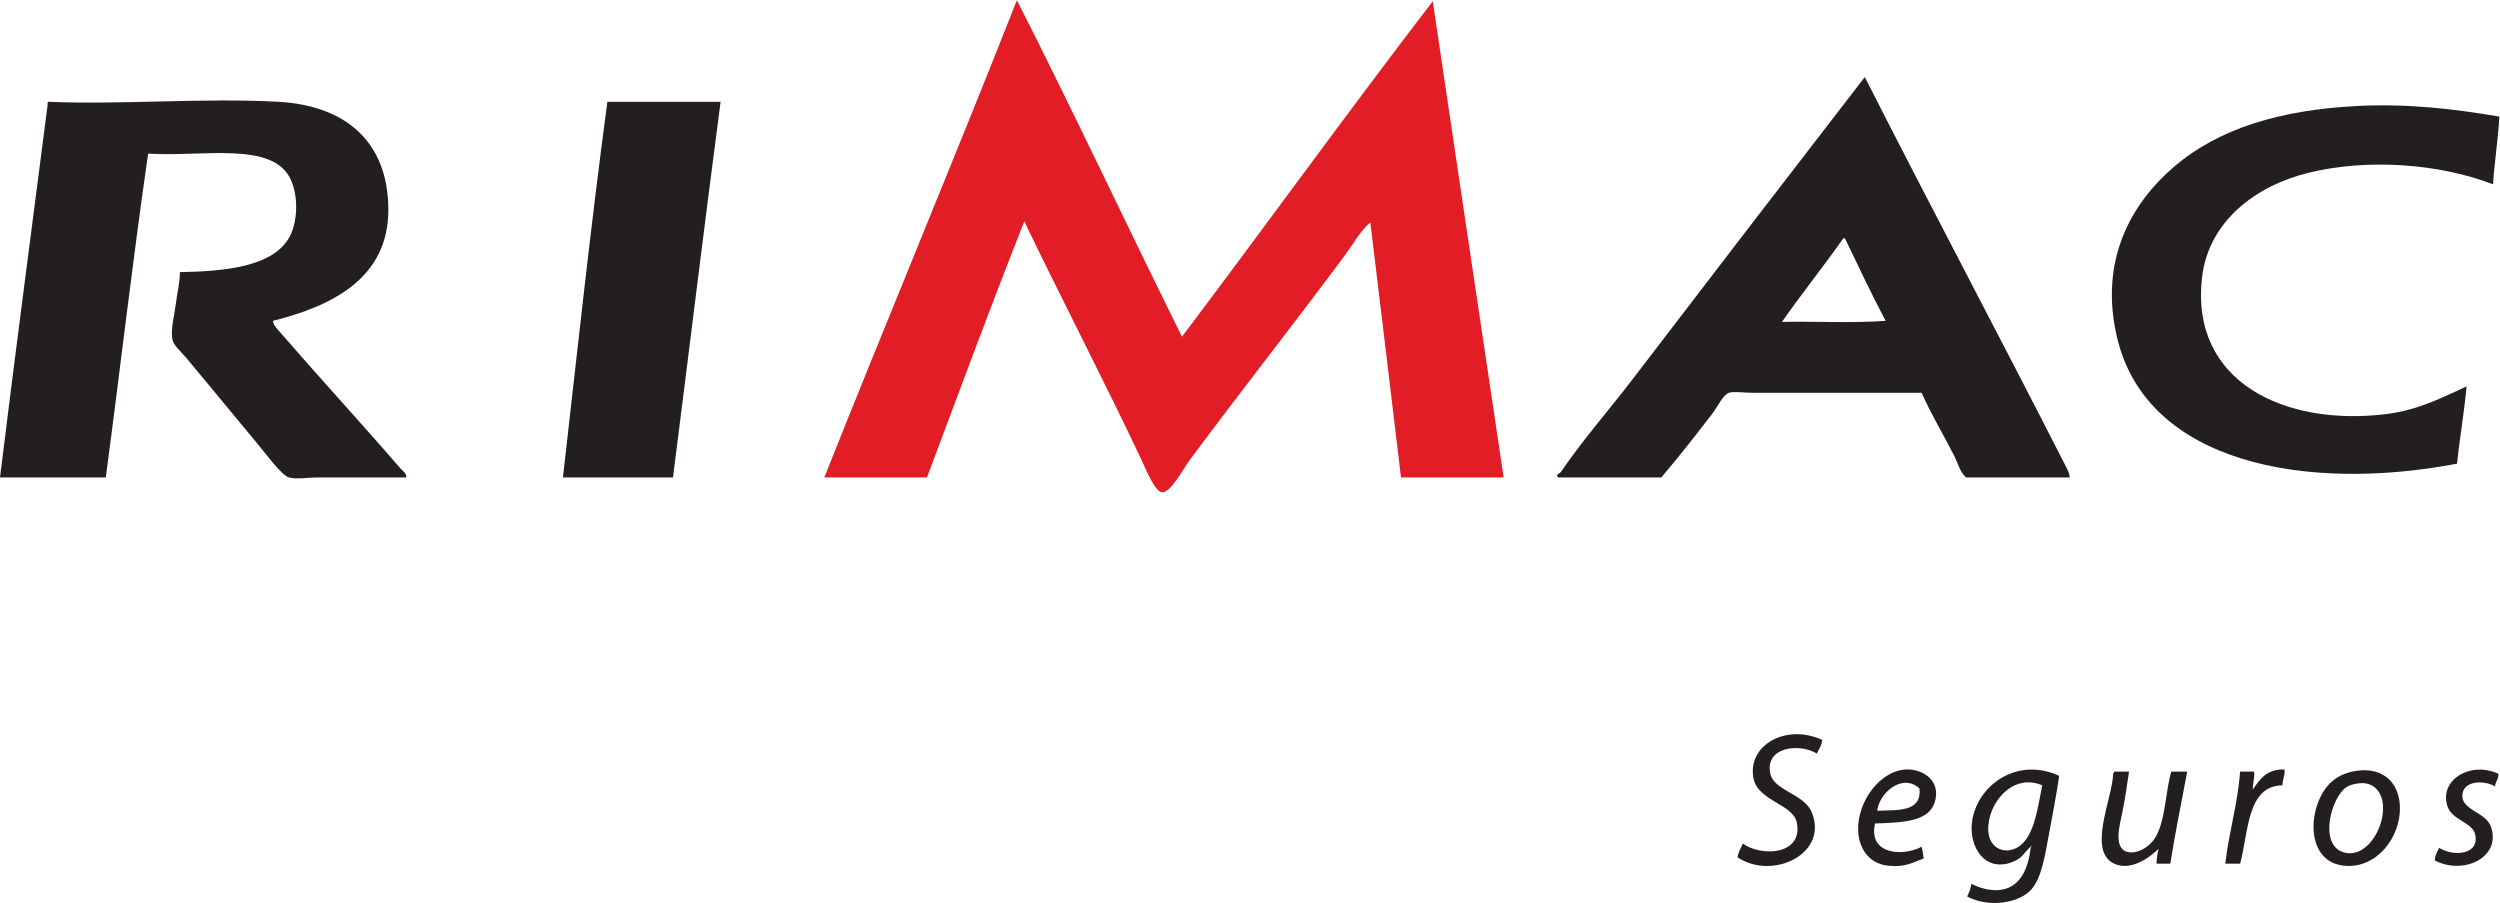 <?xml version="1.0" encoding="UTF-8" standalone="no"?>
<svg
   xmlns:dc="http://purl.org/dc/elements/1.1/"
   xmlns:cc="http://creativecommons.org/ns#"
   xmlns:rdf="http://www.w3.org/1999/02/22-rdf-syntax-ns#"
   xmlns:svg="http://www.w3.org/2000/svg"
   xmlns="http://www.w3.org/2000/svg"
   viewBox="0 0 656.813 237.24"
   height="237.24"
   width="656.813"
   xml:space="preserve"
   id="svg2"
   version="1.1"><defs
     id="defs6" /><g
     transform="matrix(1.333,0,0,-1.333,0,237.24)"
     id="g10"><g
       transform="scale(0.1)"
       id="g12"><path
         id="path14"
         style="fill:#e21d25;fill-opacity:1;fill-rule:evenodd;stroke:none"
         d="m 2004.23,1779.34 c 110.99,-218.52 216.06,-442.98 325.35,-663.21 164.22,217.65 329.92,447.23 494.28,661.12 46.64,-312.77 92.81,-626.02 139.73,-938.496 -67.42,0 -134.86,0 -202.3,0 -19.87,167.816 -40.29,335.096 -60.47,502.616 -20.36,-17.39 -33.36,-42.16 -50.06,-64.66 -99.55,-134.05 -204.59,-267.24 -306.58,-404.585 -12.25,-16.508 -36.28,-63.711 -54.22,-62.57 -13.65,0.859 -32.05,46.465 -39.63,62.57 -74.26,157.655 -156.9,315.895 -231.5,471.325 -65.91,-166.27 -128.51,-335.88 -191.87,-504.696 -67.44,0 -134.87,0 -202.3,0 125.3,314.756 255.18,624.936 379.57,940.586" /><path
         id="path16"
         style="fill:#231f20;fill-opacity:1;fill-rule:evenodd;stroke:none"
         d="m 3637.23,1308 c -0.46,1.63 -1.75,2.43 -4.17,2.09 -39.26,-55.98 -81.78,-108.7 -120.96,-164.77 67.44,1.4 140.42,-2.78 204.38,2.1 -27.75,52.19 -53.24,106.65 -79.25,160.58 z m 442.14,-469.246 c -68.12,0 -136.25,0 -204.37,0 -12.37,10.879 -15.65,27.195 -22.95,41.711 -19.61,39.012 -45.39,81.68 -64.65,125.135 -108.75,0 -220.41,0 -333.69,0 -16.61,0 -36.27,3.14 -45.88,0 -12.27,-4.03 -21.89,-26.768 -33.38,-41.717 -34.25,-44.57 -64.21,-82.844 -100.1,-125.129 -67.44,0 -134.87,0 -202.3,0 -9.11,3.351 3.82,9.914 4.16,10.422 42.18,62.398 94.98,122.226 141.82,183.534 149.84,196.06 305.66,398.94 456.74,594.38 1.78,0.39 1.96,-0.82 2.09,-2.09 128.96,-254.09 264.35,-508.47 394.17,-763.305 3.38,-6.632 7.83,-15.082 8.34,-22.941" /><path
         id="path18"
         style="fill:#231f20;fill-opacity:1;fill-rule:evenodd;stroke:none"
         d="m 95.934,1579.13 c 142.195,-6.11 306.39,8.09 452.566,0 131.777,-7.3 216.703,-77.78 216.906,-212.73 0.196,-135.56 -111.933,-190.08 -227.332,-218.98 0.184,-8.16 7.489,-15.05 12.512,-20.86 76.191,-88.05 160.09,-179.162 237.758,-269.037 4.527,-5.253 13.316,-10.605 12.511,-18.769 -59.109,0 -114.082,0 -175.187,0 -18.031,0 -40.973,-4.149 -56.313,0 -14.101,3.801 -48.96,50.879 -60.476,64.648 -50.695,60.586 -88.598,107.578 -141.816,171.018 -10.536,12.55 -24.868,24.74 -27.118,35.45 -4.121,19.59 3.539,47.2 6.254,68.83 2.946,23.43 8.559,45.56 8.348,64.66 88.73,1.69 185.348,10.35 216.898,70.89 14.207,27.28 17.598,75.28 2.086,110.55 -34.179,77.7 -172.945,45.38 -281.554,52.14 -30.485,-210.06 -55.153,-425.93 -83.422,-638.186 -69.516,0 -139.039,0 -208.555,0 30.121,245.856 62.512,489.466 93.852,734.106 -0.184,2.96 -0.344,5.91 2.082,6.27" /><path
         id="path20"
         style="fill:#231f20;fill-opacity:1;fill-rule:evenodd;stroke:none"
         d="m 1197.12,1579.13 c 74.38,0 148.77,0 223.15,0 -32.44,-245.64 -62.37,-493.78 -93.85,-740.376 -72.3,0 -144.6,0 -216.9,0 28.27,247.716 54.92,497.066 87.6,740.376" /><path
         id="path22"
         style="fill:#231f20;fill-opacity:1;fill-rule:evenodd;stroke:none"
         d="m 4926.11,1549.93 c -2.64,-46.02 -9.53,-87.79 -12.5,-133.48 -104.32,40.43 -245.59,51.51 -362.89,22.95 -104.99,-25.58 -197.8,-95.83 -210.65,-206.47 -23.86,-205.43 162.52,-294.742 364.97,-269.047 61.93,7.859 111.59,33.847 156.42,54.227 -4.65,-52.344 -13.55,-100.458 -18.77,-152.247 -298.94,-56.875 -609.87,1.414 -669.47,246.097 -37.74,154.98 28.19,268.06 112.62,339.95 87.95,74.88 208.37,110.99 358.73,118.88 100.05,5.24 192,-5.58 281.54,-20.86" /><path
         id="path24"
         style="fill:#231f20;fill-opacity:1;fill-rule:evenodd;stroke:none"
         d="m 3591.34,321.531 c -0.74,-11.761 -6.72,-18.293 -10.42,-27.109 -33.76,21.019 -102.96,13.848 -91.76,-39.633 6.96,-33.258 66.19,-39.59 81.33,-75.078 34.88,-81.699 -75.78,-136.16 -145.98,-89.68 1.52,10.989 7.09,17.938 10.43,27.11 37.56,-26.922 119.59,-22.102 106.36,41.711 -7.57,36.488 -77.2,41.98 -85.51,87.597 -11.7,64.18 63.54,107.762 135.55,75.082" /><path
         id="path26"
         style="fill:#231f20;fill-opacity:1;fill-rule:evenodd;stroke:none"
         d="m 3699.8,181.789 c 40.65,1.762 87.93,-3.109 83.42,43.801 -32.97,30.93 -78.97,-7.442 -83.42,-43.801 z m -4.17,-25.019 c -14.22,-61.731 55.25,-65.571 91.77,-45.891 1.95,-7.09 2.78,-15.277 4.17,-22.938 -26.35,-10.871 -40.24,-17.281 -68.82,-14.602 -40.2,3.781 -59.68,35.32 -60.49,70.91 -1.27,55.629 42.56,116.109 93.85,118.879 33.93,1.832 71.81,-22.84 56.31,-66.738 -12.72,-36.012 -63.09,-37.911 -116.79,-39.621" /><path
         id="path28"
         style="fill:#231f20;fill-opacity:1;fill-rule:evenodd;stroke:none"
         d="m 3918.78,142.172 c 1.96,-37.75 37.54,-48.461 62.57,-29.203 29.14,22.41 34.99,76.66 43.8,118.883 -59.08,25.73 -109.1,-36.961 -106.37,-89.68 z m 139.73,108.449 c -5.04,-34.73 -13.16,-77.781 -20.85,-118.883 -7.41,-39.668 -13.54,-80.59 -33.37,-104.277 -23.05,-27.551 -84.47,-37.832 -127.21,-14.59 3.58,7.519 7.24,14.988 8.34,25.02 15.88,-8.219 34.16,-13.391 52.13,-12.512 42.66,2.082 60.22,40.859 64.65,83.41 0.4,1.691 2.1,2.082 2.09,4.18 -14.14,-12.668 -17.54,-22.469 -31.28,-29.2 -59.57,-29.148 -95.45,27.8 -85.51,81.34 12.89,69.391 89.53,122.981 171.01,85.512" /><path
         id="path30"
         style="fill:#231f20;fill-opacity:1;fill-rule:evenodd;stroke:none"
         d="m 4502.75,263.129 c 1.12,-12.938 -4.24,-19.41 -4.18,-31.277 -70.45,-0.602 -66.68,-93.114 -83.42,-154.34 -9.73,0 -19.46,0 -29.2,0 7.09,63.136 24.28,116.16 29.2,181.449 9.03,0 18.08,0 27.11,0 2.68,-7.641 -2.55,-23.289 -2.09,-35.449 13.67,20.398 27.34,40.789 62.58,39.617" /><path
         id="path32"
         style="fill:#231f20;fill-opacity:1;fill-rule:evenodd;stroke:none"
         d="m 4623.71,227.68 c -29.4,-20.871 -53.27,-111.258 -6.25,-127.231 44.91,-15.238 82.48,45.93 79.24,91.77 -1.98,28.051 -19.5,46.383 -45.88,43.801 -11.1,-1.079 -20.2,-3.438 -27.11,-8.34 z m 25.03,33.371 c 48.66,5.379 79.65,-24 81.33,-70.91 2.11,-58.672 -44.24,-122.153 -108.45,-116.801 -81.64,6.801 -73.47,122.09 -27.11,164.762 14.95,13.757 33.43,20.636 54.23,22.949" /><path
         id="path34"
         style="fill:#231f20;fill-opacity:1;fill-rule:evenodd;stroke:none"
         d="m 4924.03,254.789 c 1.22,-11.641 -6.23,-14.617 -6.26,-25.027 -22.7,13.16 -64.61,11.726 -64.65,-18.762 -0.04,-28.27 46.33,-32.238 56.31,-60.488 21.13,-59.84 -52.95,-96.43 -110.53,-66.743 -0.02,11.141 5.36,16.878 8.34,25.02 29.94,-18.57 80.98,-13.117 70.9,27.121 -5.83,23.309 -45.13,27.289 -54.22,54.231 -17.64,52.269 45.2,89.968 100.11,64.648" /><path
         id="path36"
         style="fill:#231f20;fill-opacity:1;fill-rule:evenodd;stroke:none"
         d="m 4196.17,258.961 c -3.79,-26.68 -6.64,-46.461 -12.52,-77.172 -4.63,-24.269 -20.57,-74.738 10.43,-81.34 18.9,-4.019 39.74,9.571 50.06,22.942 24.57,31.859 23.63,99.8 35.44,135.57 10.43,0 20.86,0 31.29,0 -11.21,-60.391 -23.61,-119.59 -33.37,-181.449 -9.03,0 -18.07,0 -27.11,0 0.31,10.809 1.52,20.738 4.18,29.199 -19.94,-18.961 -55.79,-44 -87.6,-29.199 -52.54,24.449 -5.43,123.867 -2.09,175.187 -0.59,3.371 1.97,3.59 2.09,6.262 9.72,0 19.46,0 29.2,0" /></g></g></svg>